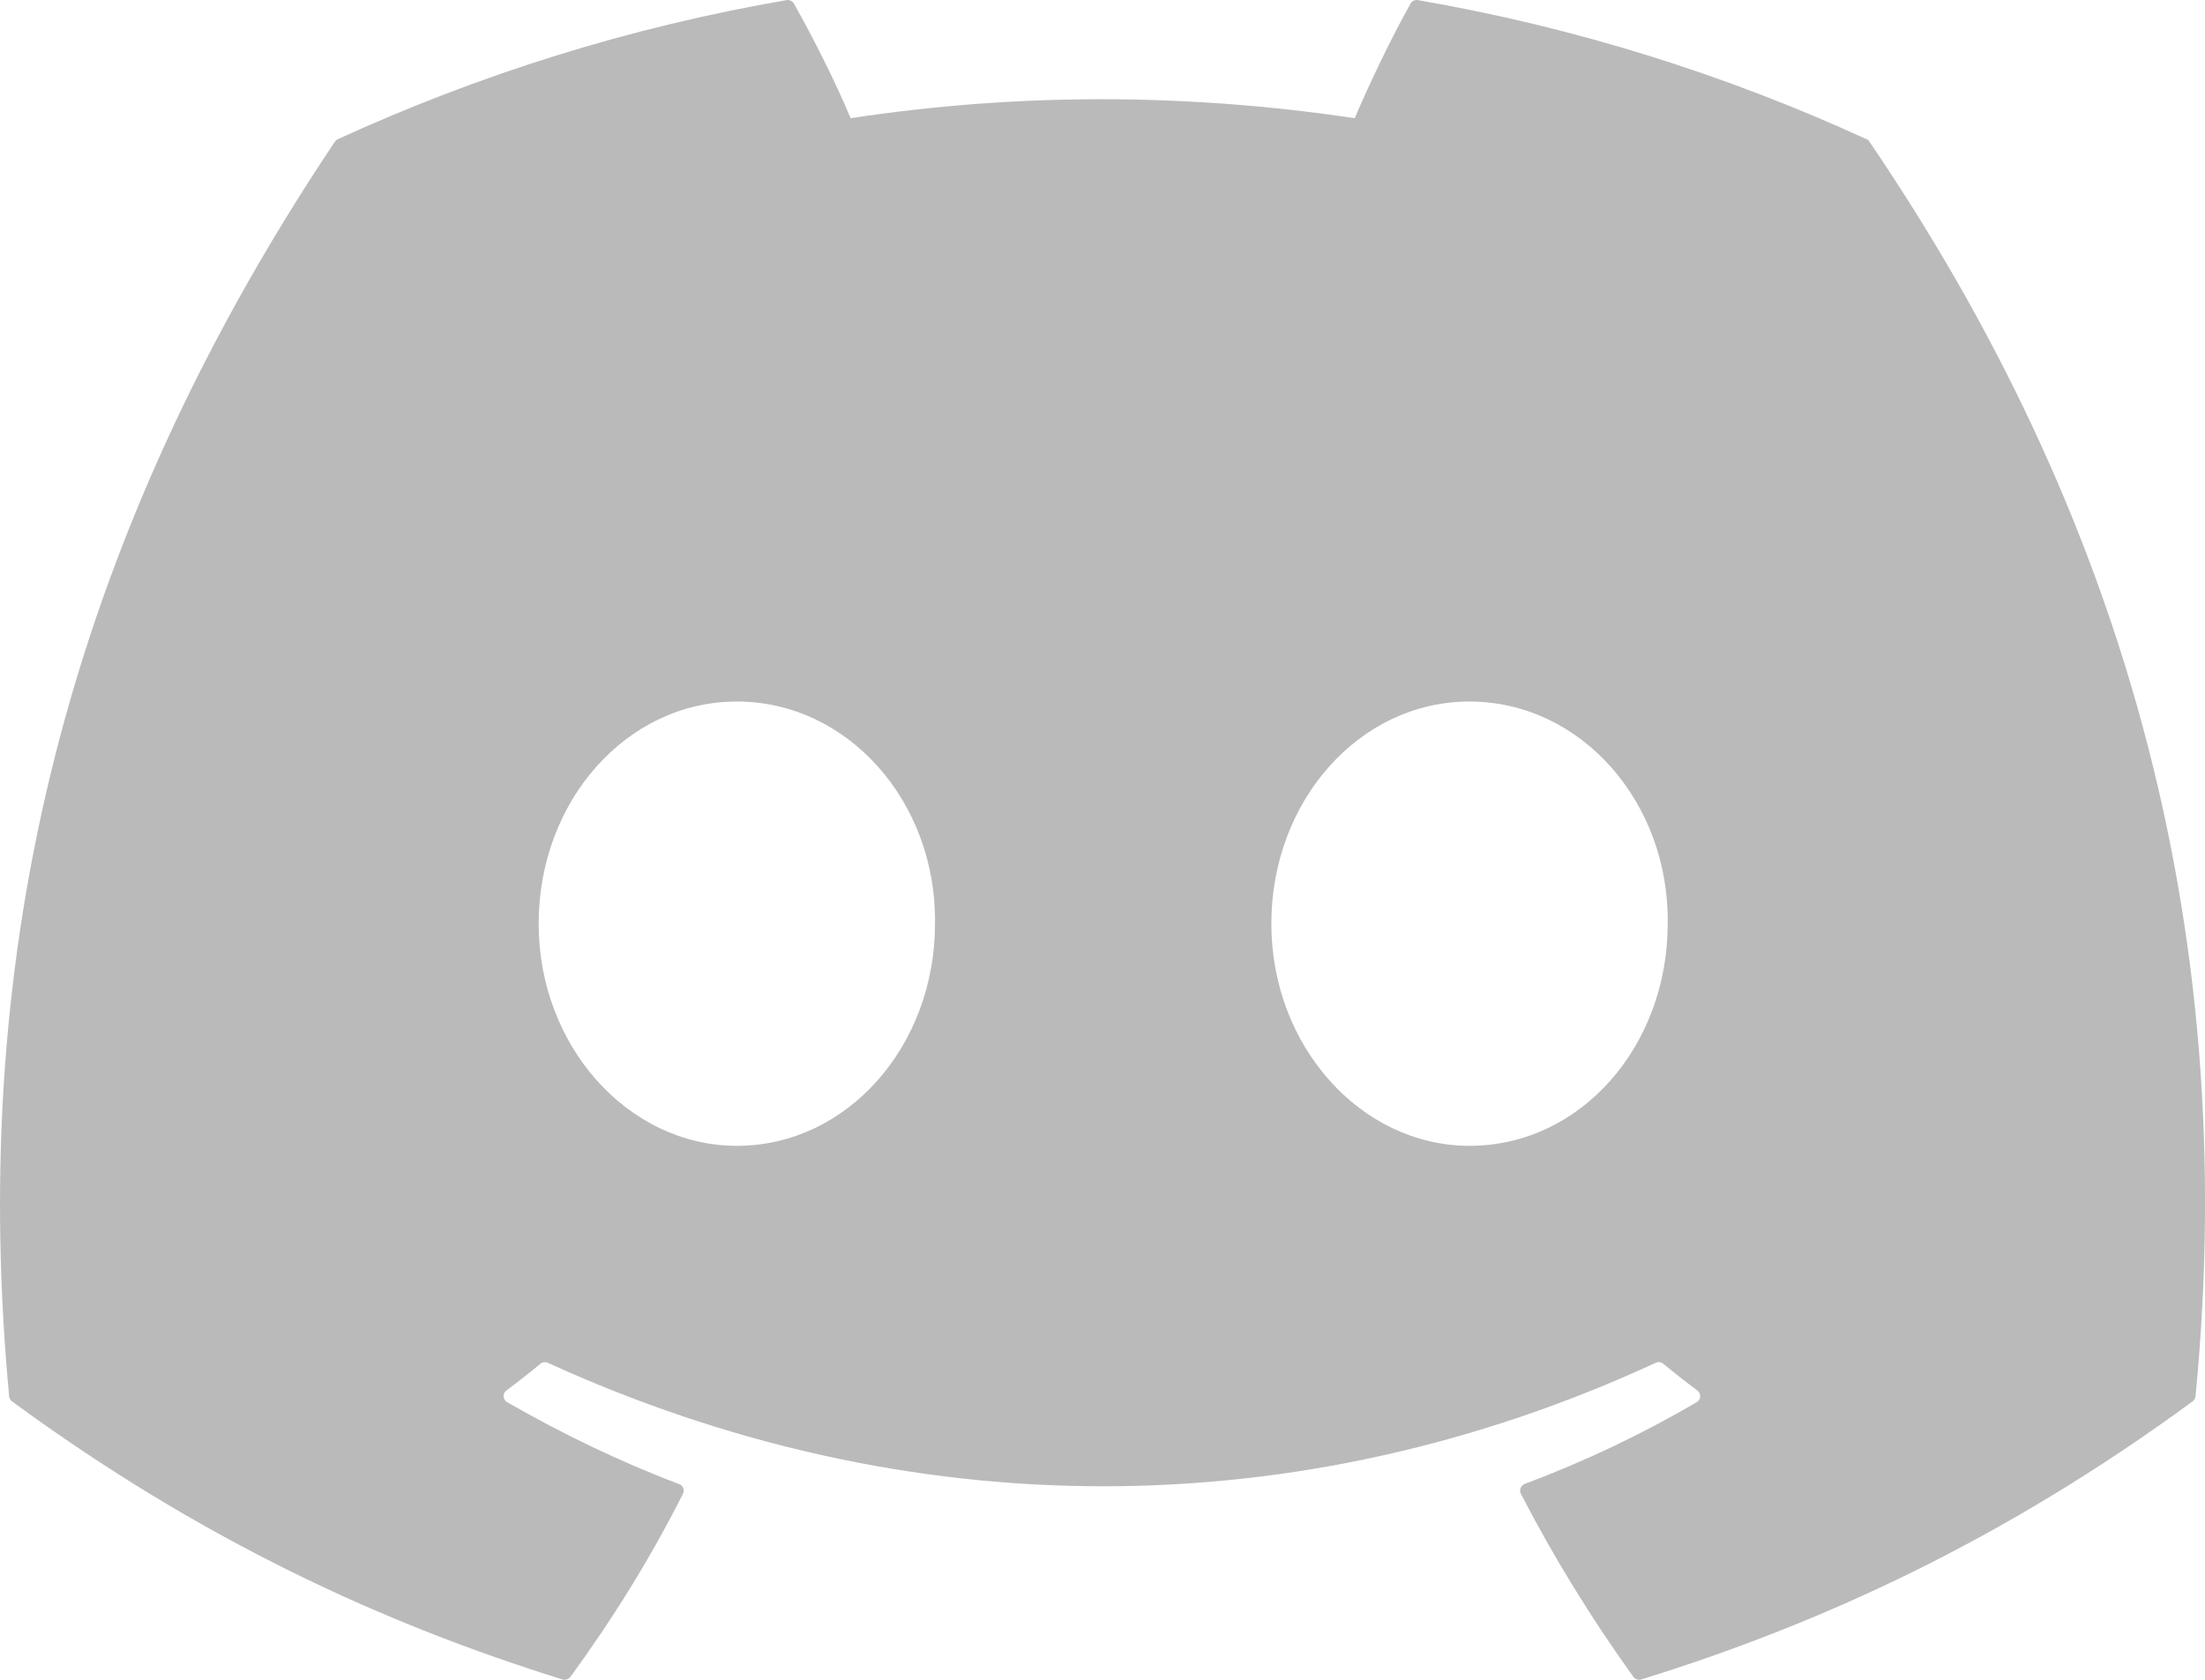 <svg width="21" height="16" viewBox="0 0 21 16" fill="none" xmlns="http://www.w3.org/2000/svg">
<path d="M17.777 1.326C16.439 0.712 15.004 0.26 13.503 0.001C13.476 -0.004 13.448 0.009 13.434 0.034C13.25 0.362 13.045 0.79 12.902 1.126C11.288 0.885 9.682 0.885 8.101 1.126C7.958 0.782 7.746 0.362 7.561 0.034C7.546 0.009 7.519 -0.003 7.492 0.001C5.992 0.259 4.557 0.712 3.217 1.326C3.206 1.331 3.196 1.34 3.189 1.35C0.467 5.416 -0.279 9.382 0.087 13.298C0.088 13.318 0.099 13.336 0.114 13.348C1.91 14.666 3.65 15.466 5.358 15.997C5.385 16.005 5.414 15.995 5.432 15.973C5.835 15.421 6.196 14.84 6.504 14.229C6.523 14.193 6.505 14.15 6.468 14.136C5.897 13.92 5.353 13.656 4.83 13.356C4.788 13.332 4.785 13.273 4.823 13.244C4.933 13.162 5.043 13.076 5.148 12.989C5.167 12.973 5.194 12.97 5.216 12.98C8.653 14.549 12.374 14.549 15.77 12.98C15.792 12.969 15.819 12.973 15.839 12.989C15.944 13.075 16.054 13.162 16.165 13.244C16.203 13.273 16.201 13.332 16.159 13.356C15.636 13.662 15.092 13.92 14.52 14.135C14.483 14.15 14.466 14.193 14.485 14.229C14.8 14.839 15.16 15.421 15.556 15.972C15.573 15.995 15.603 16.005 15.63 15.997C17.346 15.466 19.086 14.666 20.882 13.348C20.898 13.336 20.908 13.318 20.91 13.299C21.348 8.771 20.176 4.838 17.805 1.351C17.799 1.34 17.789 1.331 17.777 1.326ZM7.018 10.914C5.983 10.914 5.13 9.964 5.13 8.798C5.13 7.632 5.966 6.682 7.018 6.682C8.077 6.682 8.921 7.64 8.905 8.798C8.905 9.964 8.069 10.914 7.018 10.914ZM13.995 10.914C12.961 10.914 12.108 9.964 12.108 8.798C12.108 7.632 12.944 6.682 13.995 6.682C15.055 6.682 15.899 7.64 15.883 8.798C15.883 9.964 15.055 10.914 13.995 10.914Z" fill="#BABABA"/>
</svg>
